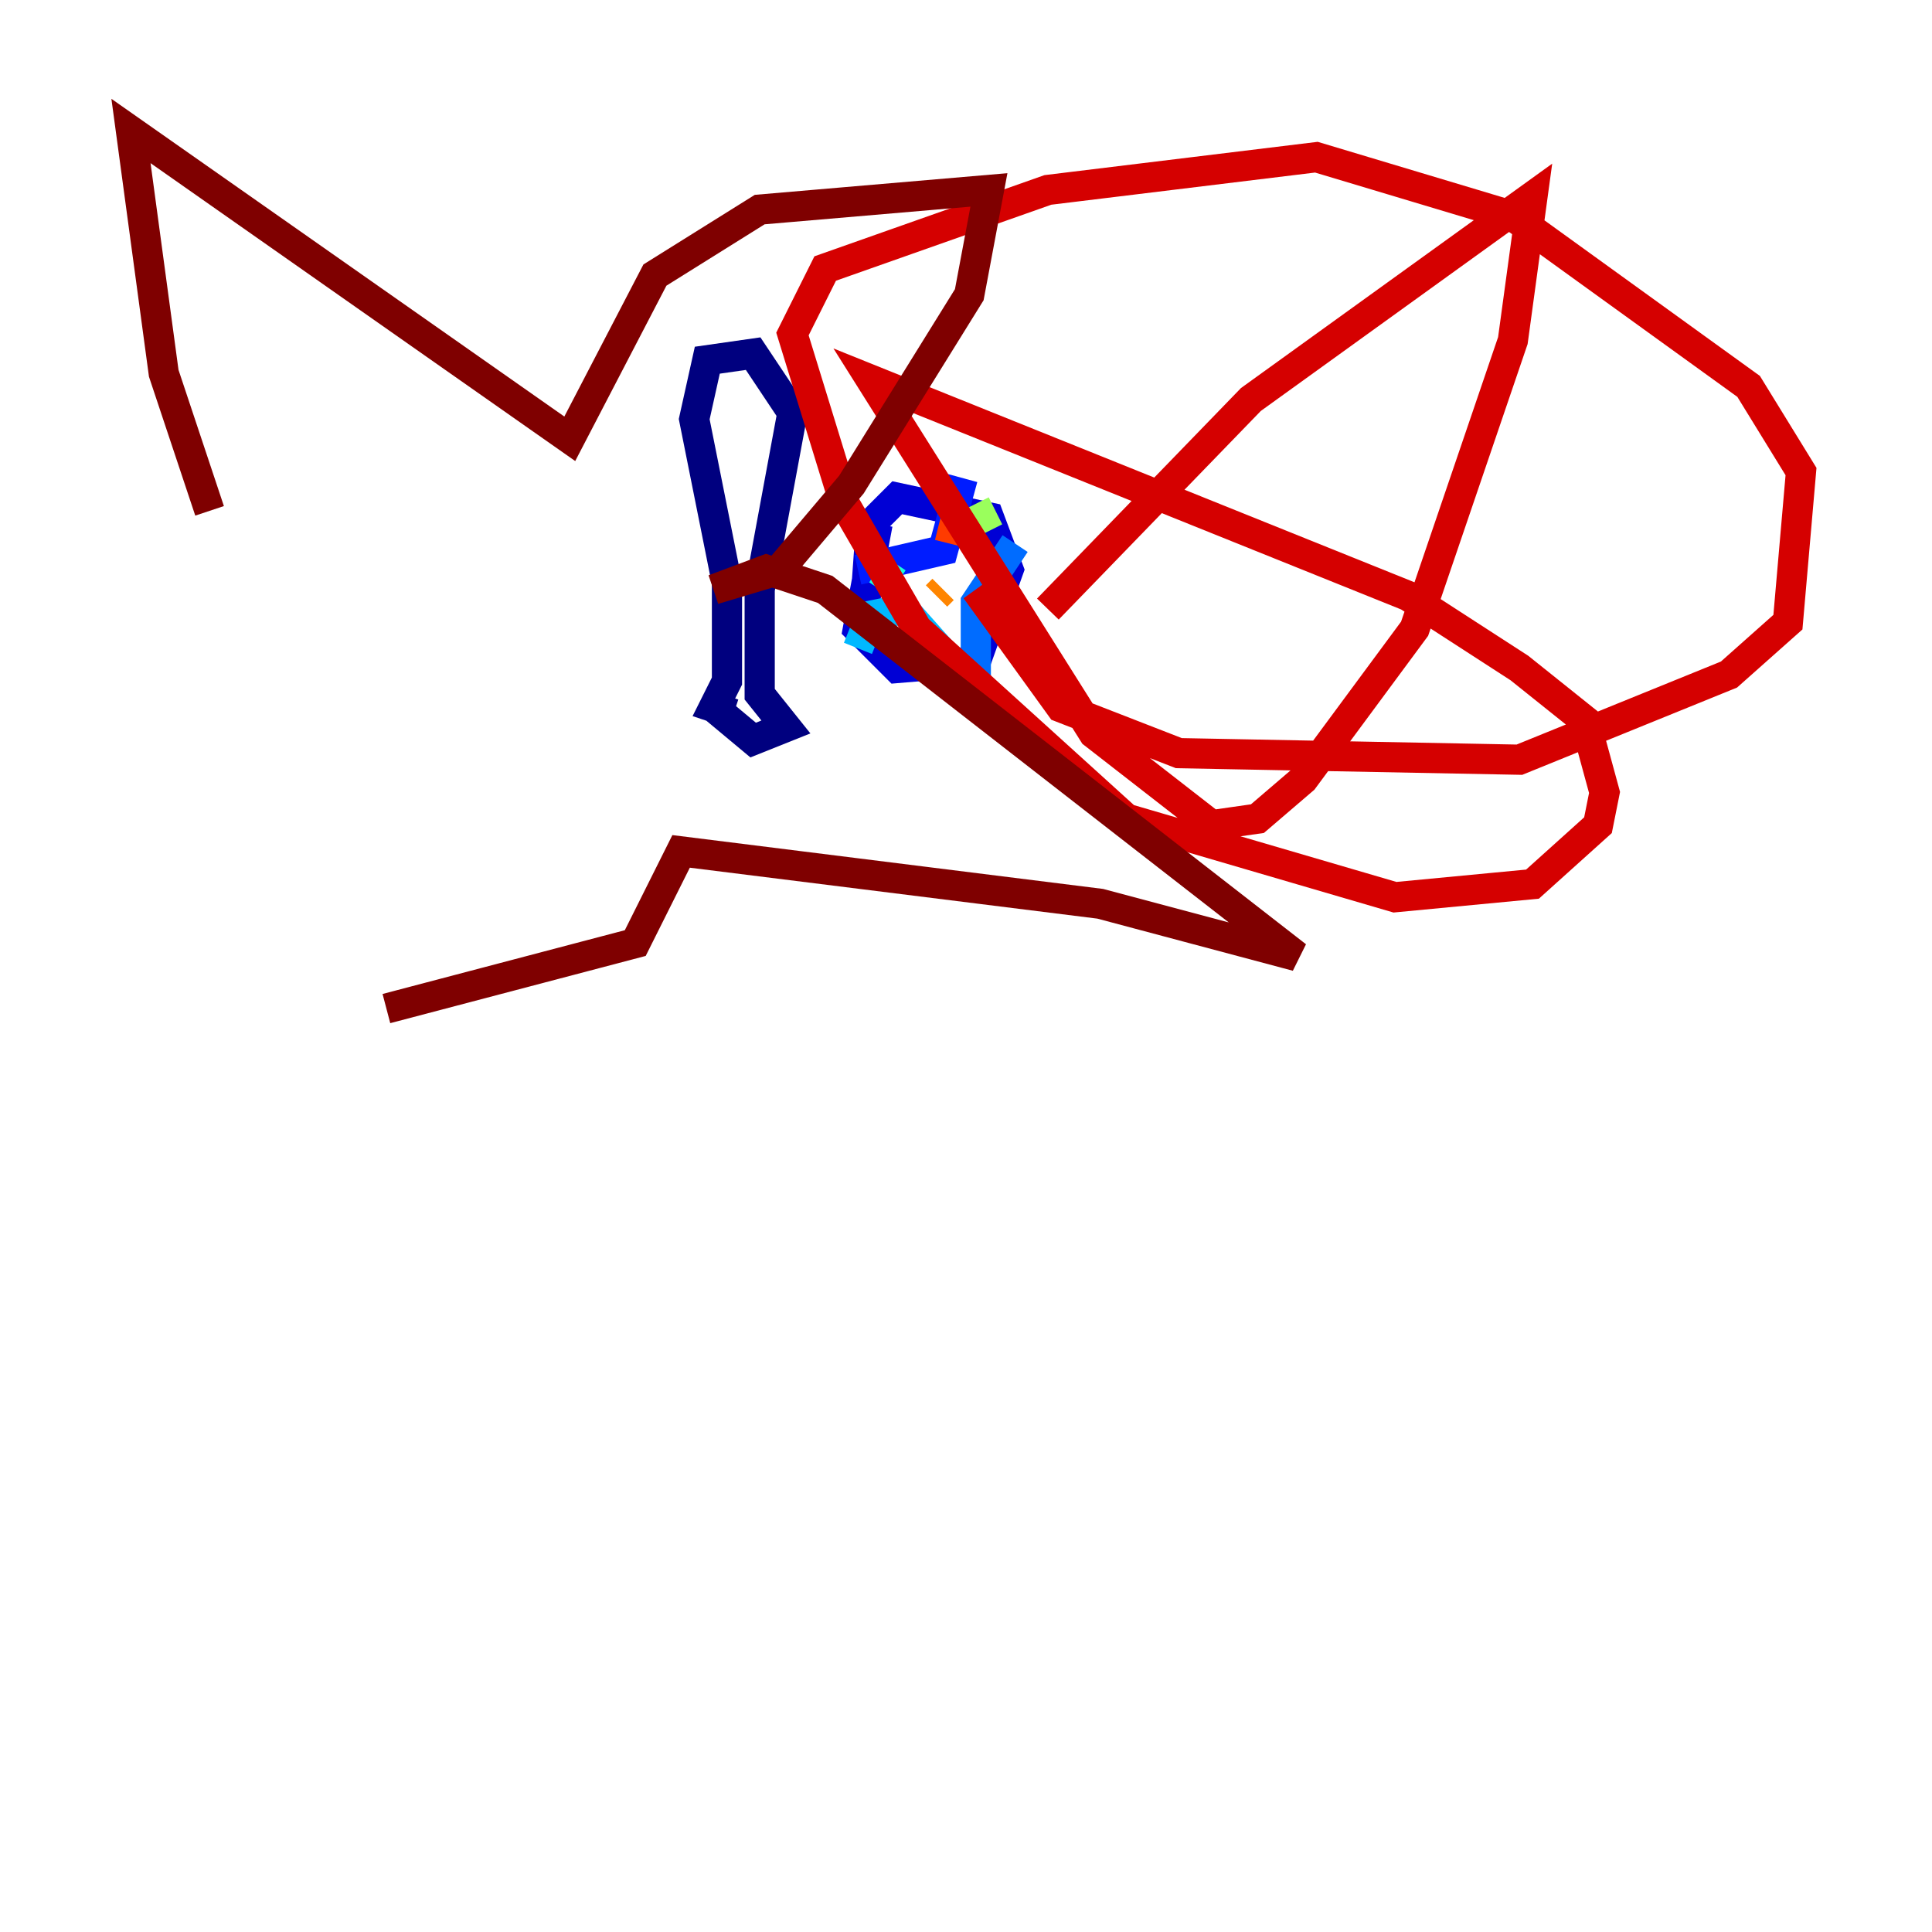 <?xml version="1.0" encoding="utf-8" ?>
<svg baseProfile="tiny" height="128" version="1.2" viewBox="0,0,128,128" width="128" xmlns="http://www.w3.org/2000/svg" xmlns:ev="http://www.w3.org/2001/xml-events" xmlns:xlink="http://www.w3.org/1999/xlink"><defs /><polyline fill="none" points="47.295,46.861 49.898,49.031 52.068,48.163 50.332,45.993 50.332,39.051 52.502,27.336 49.898,23.43 46.861,23.864 45.993,27.77 48.163,38.617 48.163,45.125 47.295,46.861 48.597,47.295" stroke="#00007f" stroke-width="2" /><polyline fill="none" points="58.142,34.712 56.841,41.654 59.444,44.258 64.651,43.824 66.82,37.749 65.519,34.278 59.444,32.976 57.709,34.712 57.275,40.786" stroke="#0000d5" stroke-width="2" /><polyline fill="none" points="56.841,37.749 62.481,36.447 63.783,31.675" stroke="#001cff" stroke-width="2" /><polyline fill="none" points="67.254,36.014 64.651,39.919 64.651,45.993" stroke="#006cff" stroke-width="2" /><polyline fill="none" points="63.349,44.258 59.878,40.352 57.709,40.786 56.841,42.956" stroke="#00b8ff" stroke-width="2" /><polyline fill="none" points="58.142,37.749 59.444,38.617" stroke="#1cffda" stroke-width="2" /><polyline fill="none" points="65.519,39.919 65.953,39.485" stroke="#5cff9a" stroke-width="2" /><polyline fill="none" points="65.953,33.844 63.349,35.146" stroke="#9aff5c" stroke-width="2" /><polyline fill="none" points="60.312,40.786 60.746,40.352" stroke="#daff1c" stroke-width="2" /><polyline fill="none" points="62.915,37.749 62.915,37.749" stroke="#ffcb00" stroke-width="2" /><polyline fill="none" points="62.481,39.051 62.047,39.485" stroke="#ff8500" stroke-width="2" /><polyline fill="none" points="63.349,34.278 62.915,36.014" stroke="#ff3b00" stroke-width="2" /><polyline fill="none" points="69.424,40.352 82.875,26.468 101.532,13.017 100.231,22.563 93.722,41.654 86.346,51.634 83.308,54.237 80.271,54.671 72.461,48.597 57.709,25.166 93.288,39.485 100.664,44.258 105.003,47.729 106.305,52.502 105.871,54.671 101.532,58.576 92.42,59.444 74.63,54.237 60.746,41.654 55.973,33.41 52.502,22.129 54.671,17.79 69.424,12.583 87.214,10.414 100.231,14.319 115.851,25.6 119.322,31.241 118.454,41.22 114.549,44.691 100.664,50.332 78.102,49.898 70.291,46.861 64.651,39.051" stroke="#d50000" stroke-width="2" /><polyline fill="none" points="13.885,33.844 10.848,24.732 8.678,8.678 37.749,29.071 43.39,18.224 50.332,13.885 65.519,12.583 64.217,19.525 56.407,32.108 51.634,37.749 47.295,39.051 50.766,37.749 54.671,39.051 85.912,63.349 72.895,59.878 45.125,56.407 42.088,62.481 25.6,66.82" stroke="#7f0000" stroke-width="2" /></svg>